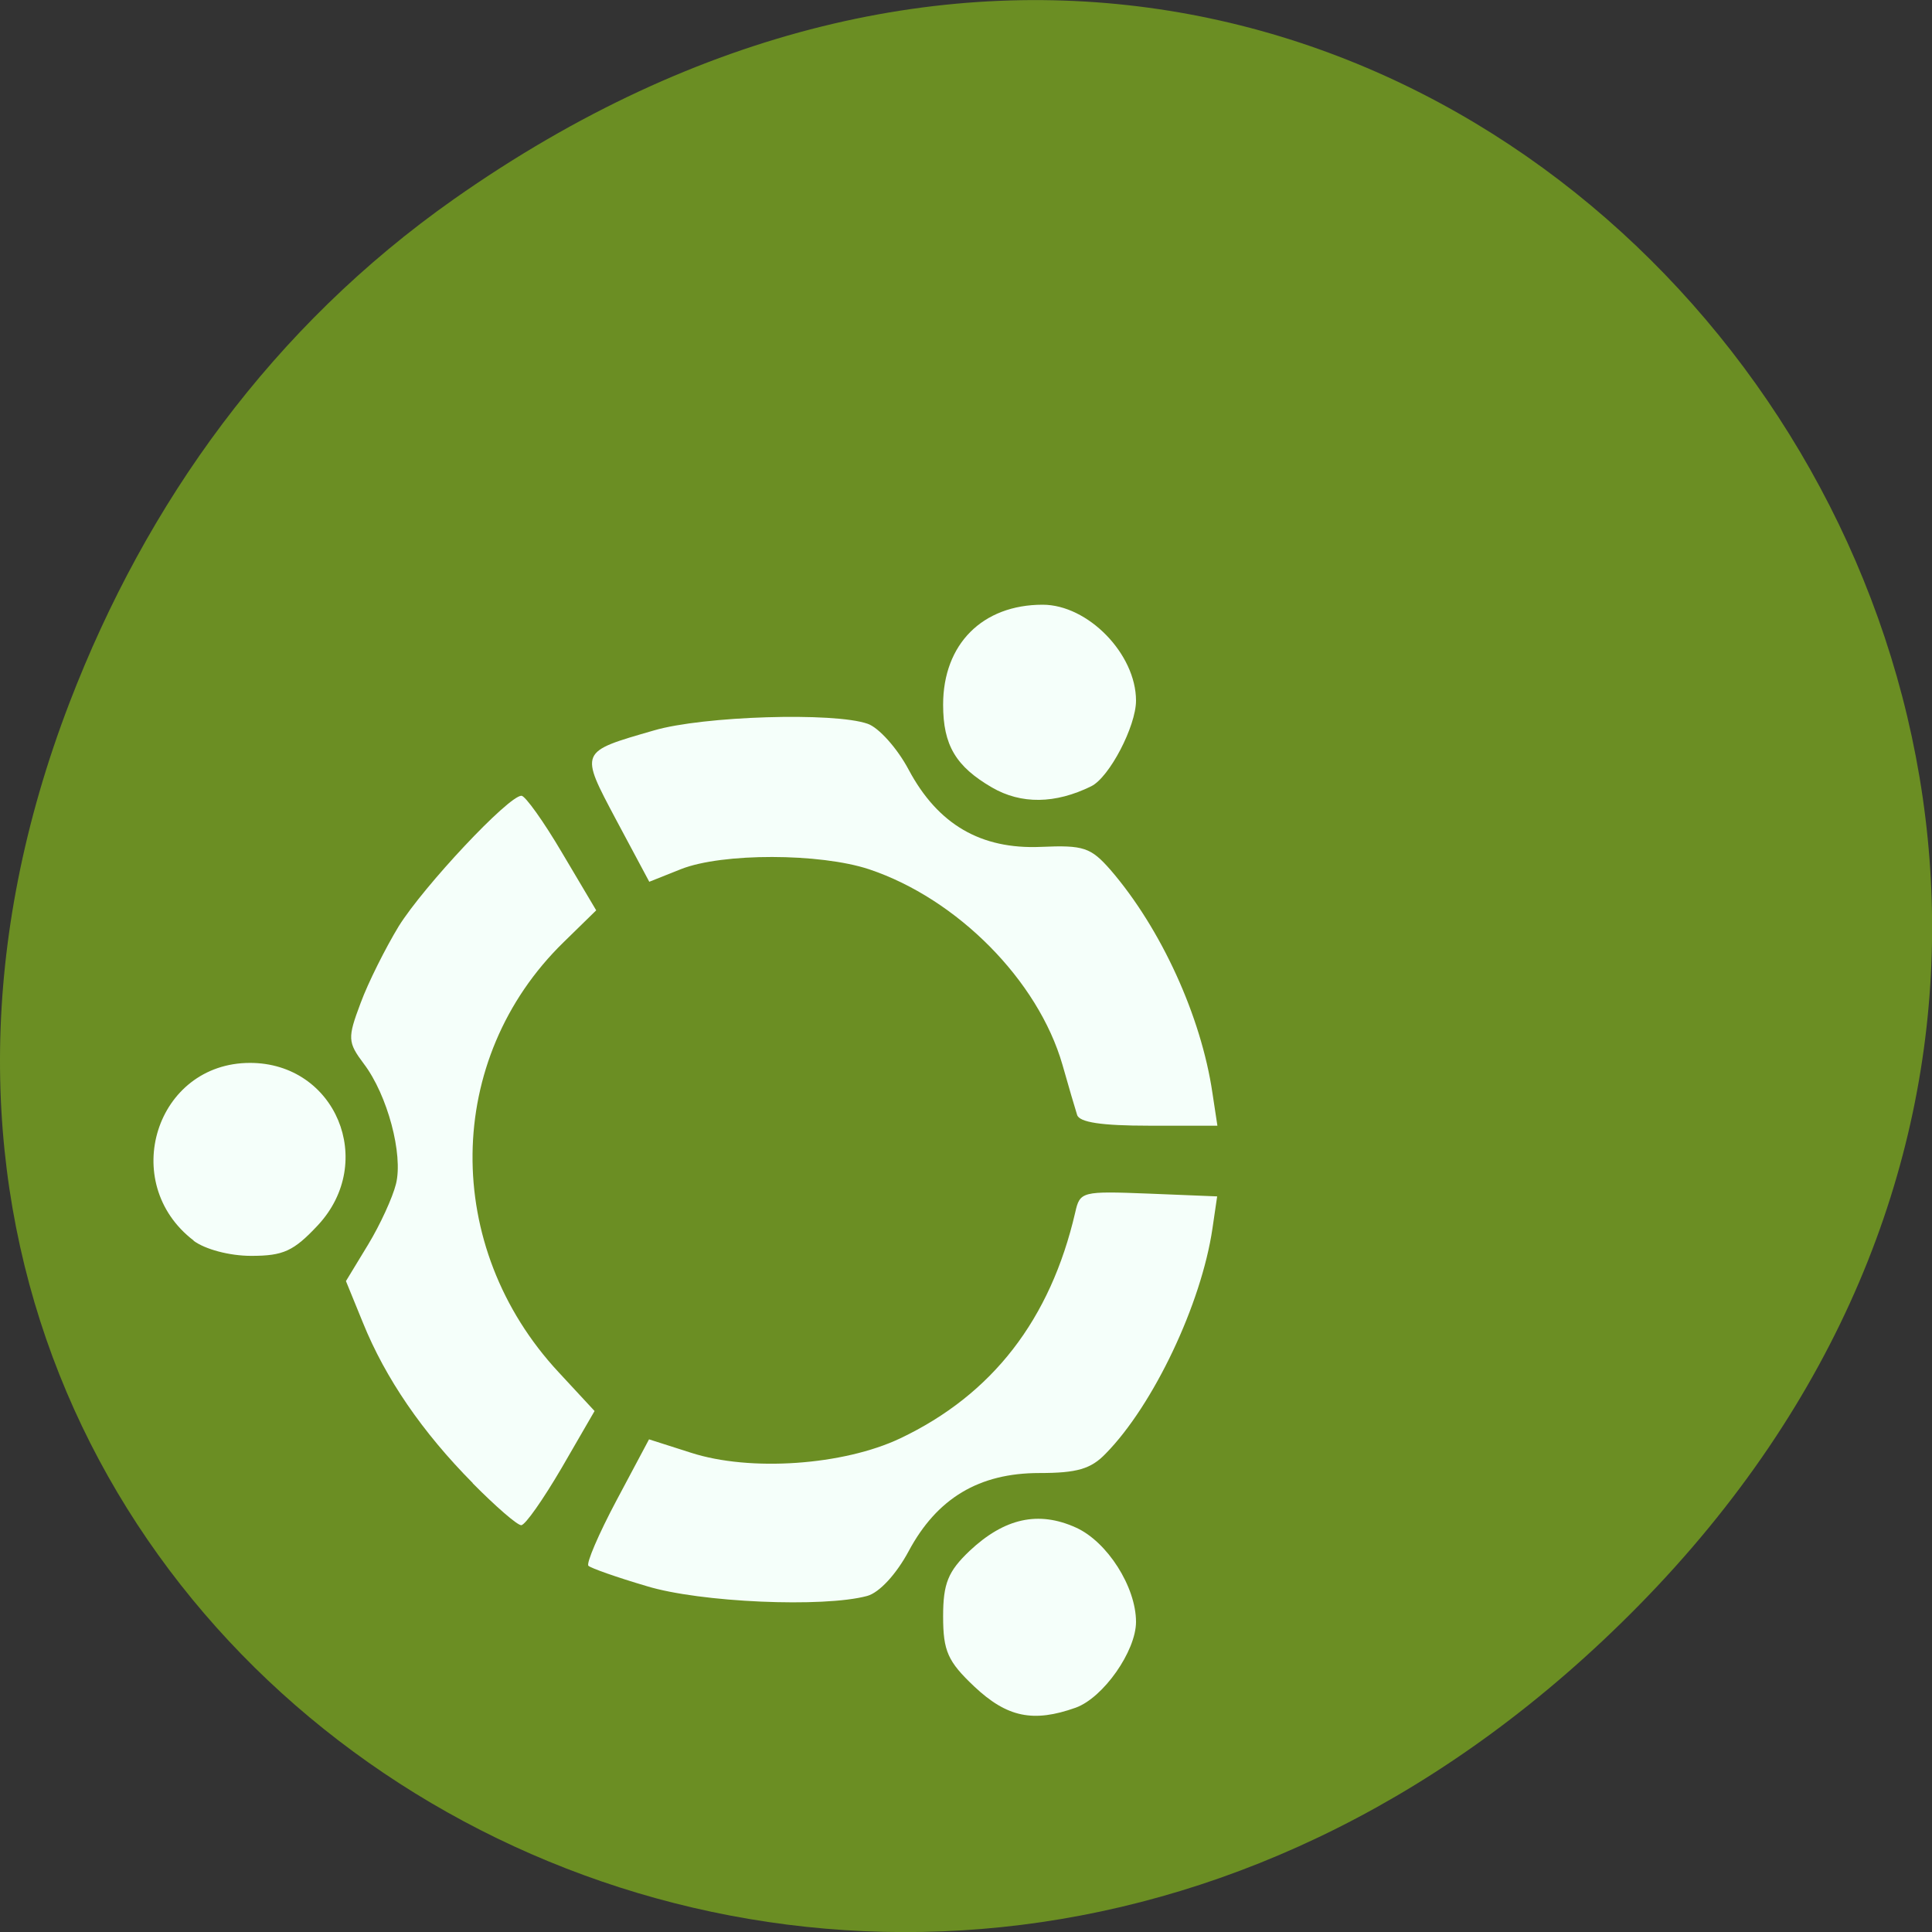 
<svg xmlns="http://www.w3.org/2000/svg" xmlns:xlink="http://www.w3.org/1999/xlink" width="32px" height="32px" viewBox="0 0 32 32" version="1.1">
<rect x="0" y="0" width="32" height="32" fill="#333333" stroke="none"/>
<g id="surface1">
<path style=" stroke:none;fill-rule:nonzero;fill:rgb(41.961%,55.686%,13.725%);fill-opacity:1;" d="M 7.52 3.297 C 23.887 -8.207 40.473 13.043 27.137 26.598 C 14.57 39.367 -4.949 27.527 1.152 11.637 C 2.426 8.32 4.516 5.41 7.52 3.297 Z M 7.52 3.297 "/>
<path style=" stroke:none;fill-rule:nonzero;fill:rgb(96.078%,100%,98.039%);fill-opacity:1;" d="M 3.207 20.547 C 1.957 19.59 2.582 17.605 4.141 17.605 C 5.559 17.605 6.242 19.242 5.266 20.293 C 4.863 20.723 4.695 20.801 4.16 20.801 C 3.797 20.801 3.395 20.691 3.207 20.551 Z M 3.207 20.547 "/>
<path style=" stroke:none;fill-rule:nonzero;fill:rgb(96.078%,100%,98.039%);fill-opacity:1;" d="M 7.832 24.566 C 6.996 23.723 6.383 22.828 6.012 21.91 L 5.73 21.219 L 6.098 20.613 C 6.297 20.285 6.504 19.832 6.559 19.609 C 6.68 19.121 6.418 18.137 6.027 17.621 C 5.758 17.262 5.754 17.195 5.973 16.613 C 6.098 16.273 6.387 15.699 6.605 15.34 C 7.02 14.676 8.422 13.18 8.637 13.18 C 8.699 13.18 9.004 13.605 9.312 14.129 L 9.875 15.078 L 9.336 15.605 C 7.355 17.535 7.32 20.652 9.254 22.73 L 9.848 23.371 L 9.301 24.316 C 8.996 24.836 8.699 25.262 8.633 25.262 C 8.566 25.262 8.207 24.949 7.828 24.566 Z M 7.832 24.566 "/>
<path style=" stroke:none;fill-rule:nonzero;fill:rgb(96.078%,100%,98.039%);fill-opacity:1;" d="M 17.84 18.465 C 17.809 18.367 17.699 17.996 17.598 17.637 C 17.195 16.238 15.855 14.887 14.395 14.398 C 13.582 14.129 11.965 14.125 11.281 14.395 L 10.754 14.605 L 10.207 13.582 C 9.598 12.434 9.59 12.457 10.832 12.098 C 11.645 11.859 13.816 11.793 14.371 11.988 C 14.555 12.051 14.863 12.395 15.051 12.75 C 15.535 13.656 16.246 14.07 17.242 14.027 C 17.949 13.996 18.066 14.035 18.395 14.41 C 19.23 15.379 19.895 16.832 20.082 18.105 L 20.164 18.645 L 19.027 18.645 C 18.25 18.645 17.875 18.59 17.84 18.465 Z M 17.84 18.465 "/>
<path style=" stroke:none;fill-rule:nonzero;fill:rgb(96.078%,100%,98.039%);fill-opacity:1;" d="M 16.43 13.043 C 15.832 12.695 15.621 12.344 15.621 11.672 C 15.621 10.668 16.273 10.016 17.27 10.016 C 18.02 10.016 18.816 10.832 18.816 11.605 C 18.816 12.027 18.375 12.875 18.074 13.023 C 17.48 13.316 16.914 13.324 16.43 13.043 Z M 16.43 13.043 "/>
<path style=" stroke:none;fill-rule:nonzero;fill:rgb(96.078%,100%,98.039%);fill-opacity:1;" d="M 10.707 26.27 C 10.215 26.125 9.785 25.973 9.746 25.934 C 9.707 25.895 9.914 25.41 10.211 24.852 L 10.75 23.84 L 11.445 24.062 C 12.426 24.379 13.969 24.27 14.91 23.824 C 16.438 23.098 17.398 21.855 17.809 20.082 C 17.887 19.734 17.918 19.727 19.027 19.77 L 20.16 19.816 L 20.082 20.348 C 19.898 21.598 19.105 23.27 18.316 24.074 C 18.07 24.332 17.836 24.398 17.215 24.398 C 16.215 24.398 15.52 24.816 15.051 25.691 C 14.848 26.07 14.566 26.379 14.363 26.434 C 13.645 26.629 11.594 26.543 10.707 26.27 Z M 10.707 26.27 "/>
<path style=" stroke:none;fill-rule:nonzero;fill:rgb(96.078%,100%,98.039%);fill-opacity:1;" d="M 16.137 27.934 C 15.699 27.52 15.621 27.348 15.621 26.773 C 15.621 26.227 15.703 26.027 16.059 25.688 C 16.637 25.145 17.199 25.02 17.82 25.301 C 18.34 25.535 18.816 26.285 18.816 26.863 C 18.816 27.348 18.273 28.121 17.816 28.285 C 17.113 28.535 16.68 28.445 16.137 27.934 Z M 16.137 27.934 "/>
</g>
</svg>
